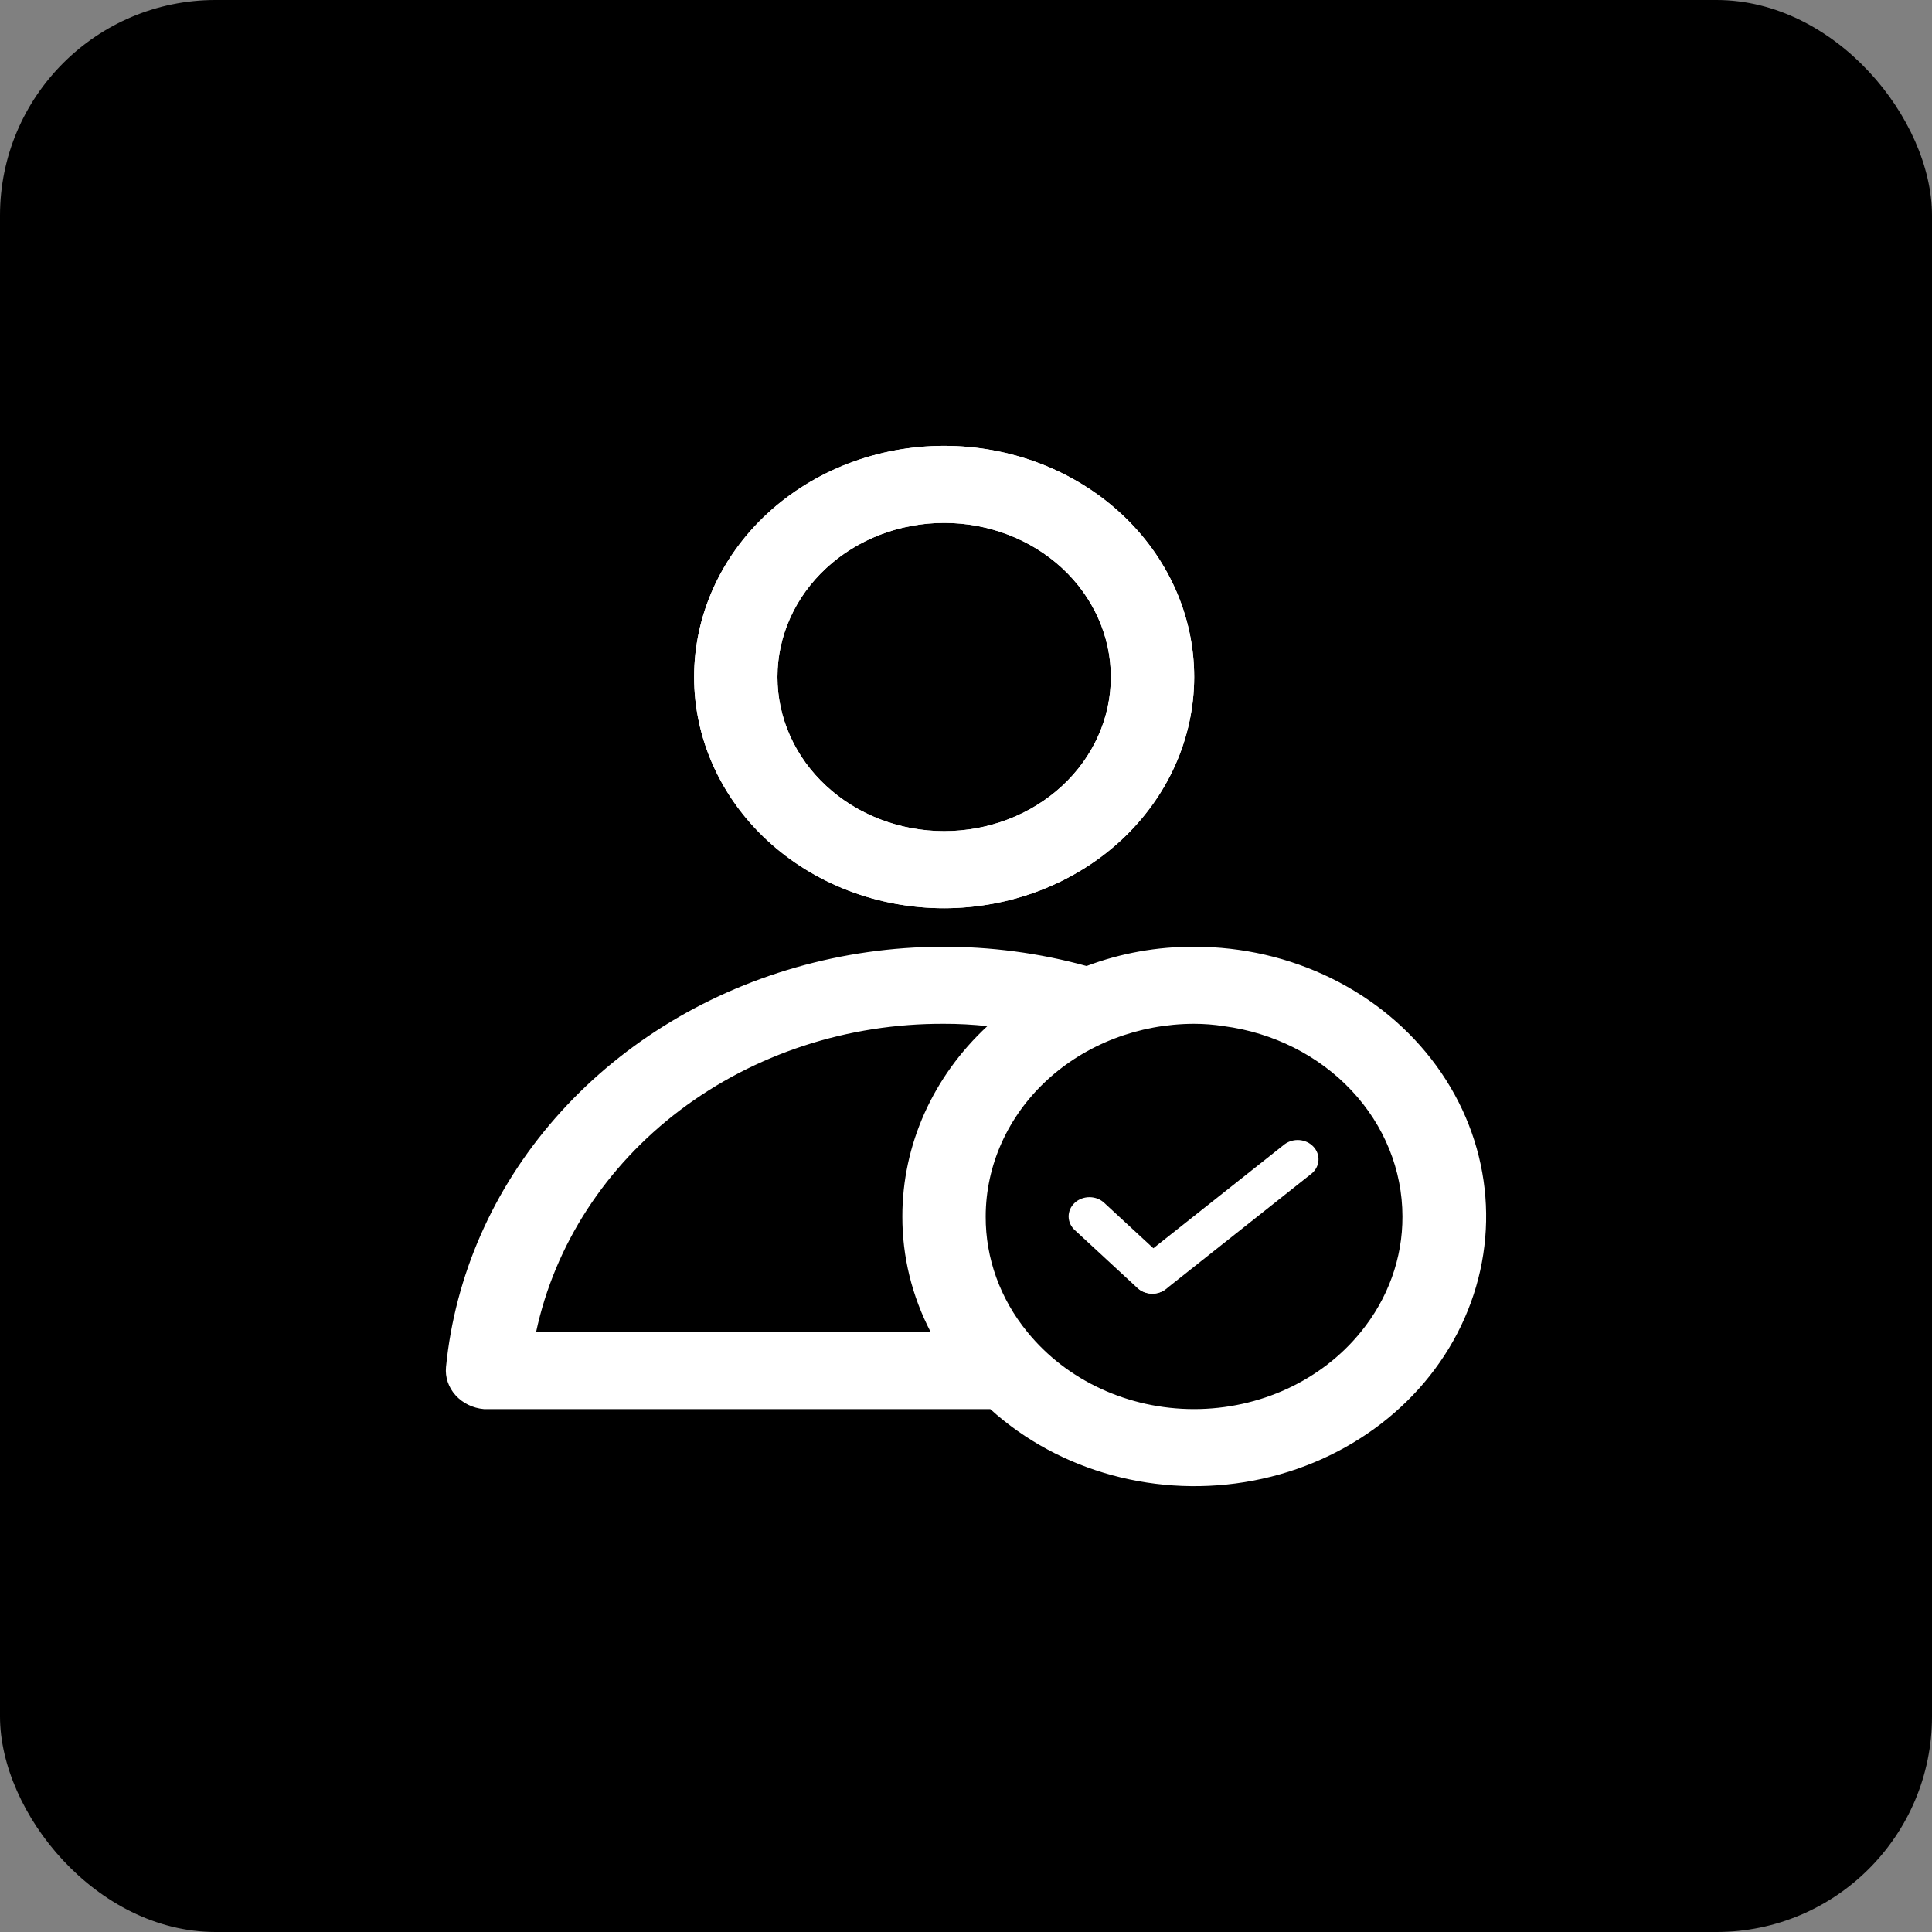<svg width="52" height="52" viewBox="0 0 52 52" fill="none" xmlns="http://www.w3.org/2000/svg">
<rect x="0" y="0" width="52" height="52" fill="#808080" stroke="none"/>
<rect width="52" height="52" rx="5.801" fill="black"/>
<path d="M25.412 24.445C23.627 24.445 21.915 23.789 20.653 22.622C19.391 21.455 18.682 19.872 18.682 18.222C18.682 16.572 19.391 14.989 20.653 13.822C21.916 12.656 23.627 12 25.412 12C27.197 12 28.909 12.655 30.171 13.822C31.433 14.989 32.142 16.572 32.142 18.222C32.14 19.872 31.43 21.453 30.169 22.62C28.907 23.786 27.196 24.443 25.412 24.445ZM25.412 14.074C24.222 14.074 23.081 14.511 22.24 15.289C21.398 16.067 20.925 17.122 20.925 18.222C20.925 19.323 21.398 20.378 22.24 21.155C23.081 21.933 24.222 22.37 25.412 22.37C26.602 22.37 27.743 21.933 28.585 21.155C29.426 20.378 29.899 19.323 29.899 18.222C29.899 17.122 29.426 16.067 28.585 15.289C27.743 14.511 26.602 14.074 25.412 14.074Z" fill="white"/>
<path d="M25.412 24.445C23.627 24.445 21.915 23.789 20.653 22.622C19.391 21.455 18.682 19.872 18.682 18.222C18.682 16.572 19.391 14.989 20.653 13.822C21.916 12.656 23.627 12 25.412 12C27.197 12 28.909 12.655 30.171 13.822C31.433 14.989 32.142 16.572 32.142 18.222C32.14 19.872 31.43 21.453 30.169 22.62C28.907 23.786 27.196 24.443 25.412 24.445ZM25.412 14.074C24.222 14.074 23.081 14.511 22.24 15.289C21.398 16.067 20.925 17.122 20.925 18.222C20.925 19.323 21.398 20.378 22.24 21.155C23.081 21.933 24.222 22.37 25.412 22.37C26.602 22.37 27.743 21.933 28.585 21.155C29.426 20.378 29.899 19.323 29.899 18.222C29.899 17.122 29.426 16.067 28.585 15.289C27.743 14.511 26.602 14.074 25.412 14.074Z" fill="white"/>
<path d="M32.138 25.482C31.146 25.477 30.163 25.654 29.245 26C26.691 25.296 23.968 25.309 21.422 26.038C18.876 26.767 16.622 28.178 14.945 30.094C13.268 32.009 12.245 34.342 12.004 36.796C11.978 37.07 12.071 37.343 12.262 37.555C12.454 37.767 12.728 37.901 13.025 37.926H26.653C28.521 39.619 31.18 40.34 33.741 39.849C36.303 39.358 38.432 37.72 39.419 35.48C40.407 33.24 40.122 30.693 38.661 28.687C37.2 26.68 34.754 25.478 32.138 25.482L32.138 25.482ZM14.429 35.852C14.931 33.505 16.302 31.393 18.305 29.879C20.309 28.365 22.821 27.543 25.409 27.556C25.798 27.555 26.188 27.576 26.575 27.618C25.108 28.978 24.285 30.82 24.287 32.741C24.284 33.818 24.544 34.882 25.049 35.852L14.429 35.852ZM36.625 35.852C35.566 37.158 33.904 37.926 32.138 37.926C30.373 37.926 28.711 37.158 27.652 35.852C26.919 34.957 26.525 33.864 26.53 32.741C26.532 31.366 27.124 30.049 28.175 29.077C29.226 28.105 30.652 27.558 32.138 27.556C32.405 27.556 32.672 27.576 32.935 27.618C34.27 27.793 35.491 28.408 36.375 29.349C37.259 30.29 37.746 31.494 37.747 32.741C37.752 33.864 37.357 34.957 36.625 35.852V35.852Z" fill="white"/>
<path d="M31.013 34.82C30.864 34.82 30.721 34.766 30.616 34.669L28.933 33.113C28.825 33.017 28.764 32.884 28.762 32.745C28.761 32.605 28.82 32.472 28.927 32.373C29.033 32.275 29.178 32.221 29.328 32.222C29.479 32.223 29.622 32.28 29.726 32.38L31.409 33.936C31.569 34.084 31.617 34.306 31.53 34.5C31.444 34.693 31.239 34.82 31.013 34.82L31.013 34.82Z" fill="white"/>
<path d="M31.017 34.819C30.783 34.818 30.574 34.683 30.492 34.48C30.411 34.277 30.475 34.048 30.652 33.907L34.578 30.796C34.815 30.623 35.157 30.653 35.353 30.865C35.549 31.077 35.529 31.394 35.307 31.583L31.382 34.694C31.28 34.774 31.151 34.819 31.017 34.819L31.017 34.819Z" fill="white"/>
</svg>
